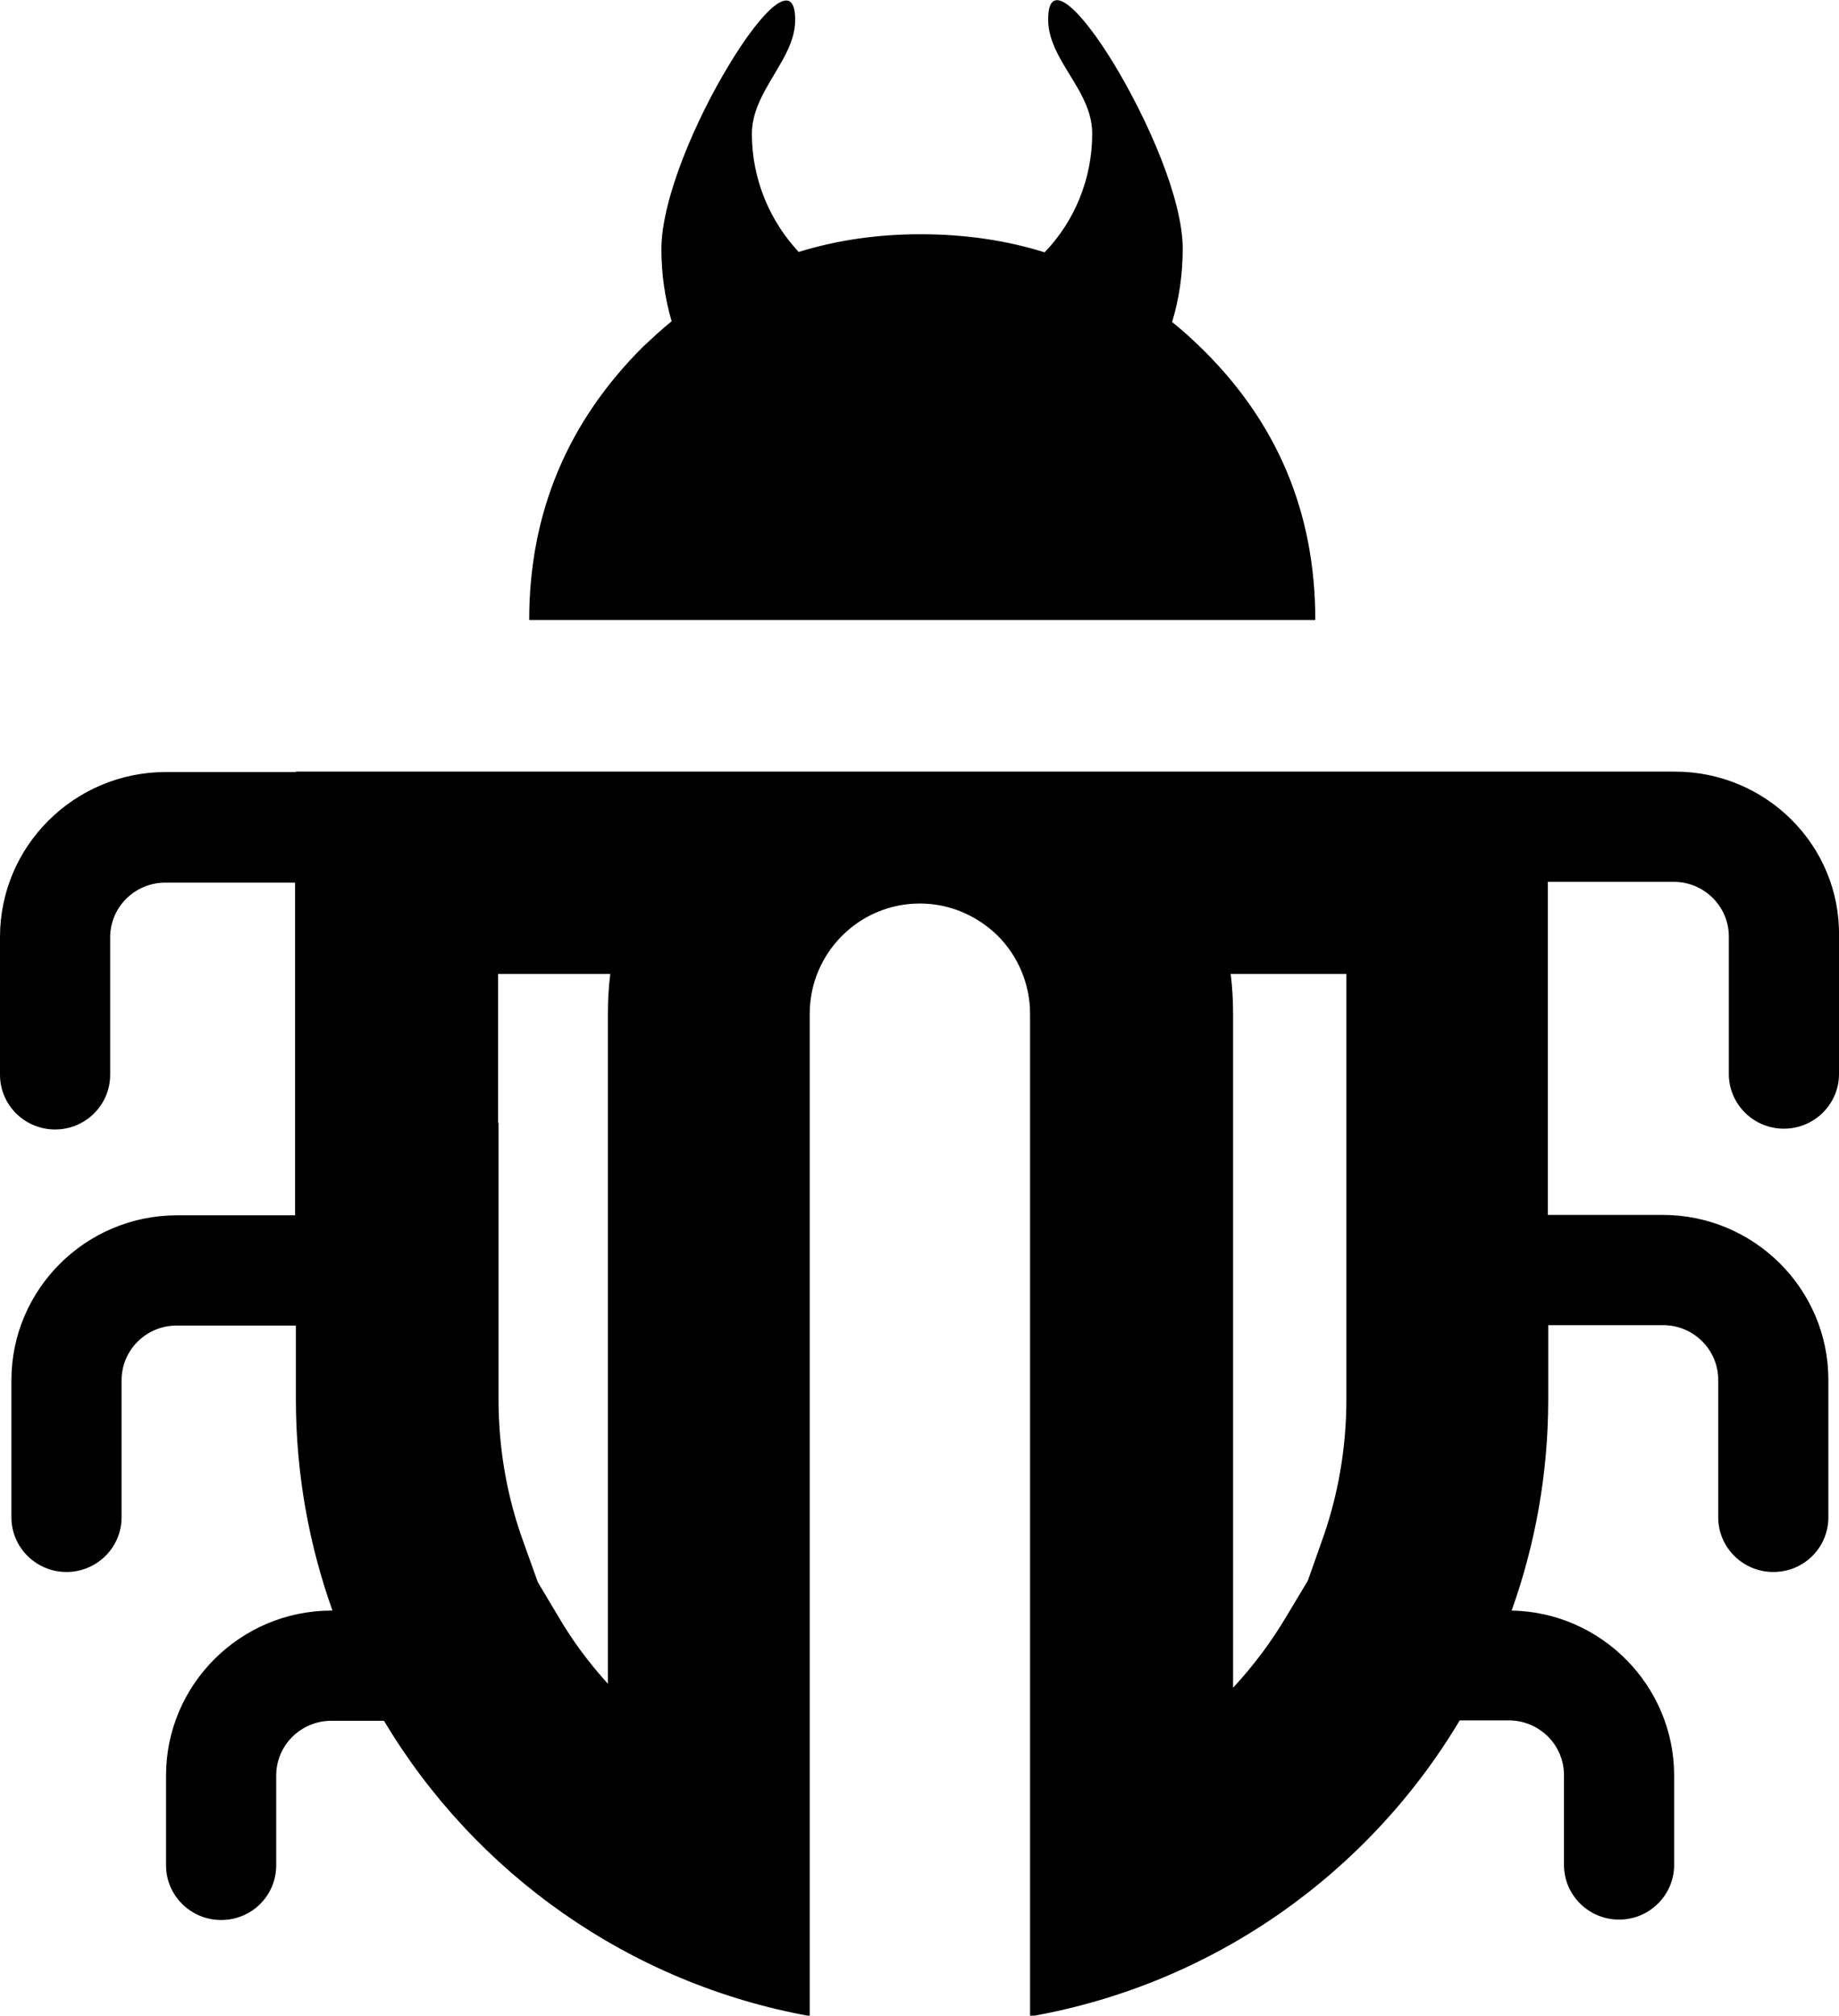 <?xml version="1.0" encoding="utf-8"?>
<!-- Generator: Adobe Illustrator 21.1.0, SVG Export Plug-In . SVG Version: 6.00 Build 0)  -->
<svg version="1.1" id="Layer_2" xmlns="http://www.w3.org/2000/svg" xmlns:xlink="http://www.w3.org/1999/xlink" x="0px" y="0px"
	 viewBox="0 0 467.4 512" style="enable-background:new 0 0 467.4 512;" xml:space="preserve">
<g id="_x35_2">
	<g>
		<path d="M342.2,247.4v37.7v51.4v18.8c0,12.5-2.1,24.7-6.3,36.3l-3.5,9.9l-5.4,9c-3.9,6.6-8.5,12.7-13.6,18.2V257.5
			c0-3.4-0.2-6.8-0.6-10.1H342.2 M155.1,247.4c-0.4,3.3-0.6,6.7-0.6,10.1v170.2c-4.7-5.2-9-10.9-12.6-17.1l-5.2-8.7l-3.7-10.3
			c-4.2-11.6-6.3-23.8-6.3-36.3v-18.7v-51.4h-0.1v-37.8L155.1,247.4 M425.7,196h-32H75.2c0,0,0,0,0,0.1h-33
			C18.9,196.1,0,214.9,0,238v35c0,7.7,6.3,13.9,14,13.9s14-6.2,14-13.9v-34.9c0-7.7,6.3-13.9,14-13.9h33v84.5H45
			c-23.2,0-42.1,18.8-42.1,41.9v34.8c0,7.7,6.3,13.9,14,13.9s14-6.2,14-13.9v-34.8c0-7.7,6.3-13.9,14-13.9h30.3v18.7
			c0,18.8,3.3,36.9,9.3,53.7h-0.2c-23.2,0-42.1,18.8-42.1,41.9v22.8c0,7.7,6.3,13.9,14,13.9c7.8,0,14-6.2,14-13.9V451
			c0-7.7,6.3-13.9,14-13.9h13.4c23.1,38.7,62.3,66.7,108.2,75V257.5c0-15.4,12.5-28,28-28c7.7,0,14.7,3.2,19.8,8.2
			c5,5,8.2,12.1,8.2,19.8v254.7c46.4-8.1,85.9-36.2,109.2-75.2h12.5c7.7,0,14,6.2,14,13.9v22.8c0,7.7,6.3,13.9,14,13.9
			s14-6.2,14-13.9V451c0-22.8-18.5-41.5-41.3-41.9c6-16.8,9.3-34.8,9.3-53.7v-18.8h29.2c7.7,0,14,6.2,14,13.9v34.9
			c0,7.7,6.3,13.9,14,13.9c7.8,0,14-6.2,14-13.9v-34.9c0-23.1-18.9-41.9-42.1-41.9h-29.2V224h32c7.7,0,14,6.2,14,13.9v34.9
			c0,7.7,6.3,13.9,14,13.9s14-6.2,14-13.9v-34.9C467.8,214.8,448.9,196,425.7,196L425.7,196z"/>
		<g>
			<path d="M304.8,87.9c-2.3-2.2-4.5-4.2-6.9-6.1c1.8-5.9,2.7-12.2,2.7-18.6c0-12.7-8.9-32.8-17.5-47c-8.4-13.8-16.7-21.9-16.7-11.3
				c0,4.1,1.7,7.7,3.8,11.3c3.2,5.5,7.4,11,7.4,17.7c0,11.7-4.6,22.4-12.1,30.2c-9.9-3.1-20.4-4.6-31.6-4.6
				C223,59.5,212.7,61,203,64c-7.3-7.8-11.9-18.4-11.9-30c0-6.7,4.1-12.2,7.2-17.7c2.1-3.6,3.8-7.2,3.8-11.3
				c0-10.6-8.3-2.6-16.7,11.3c-8.6,14.1-17.3,34.3-17.3,47c0,6.3,0.9,12.5,2.6,18.3c-2.5,2-4.8,4.2-7.2,6.4
				c-19.3,19.2-29,42.4-29,69.5h199.8C334.3,130,324.5,106.9,304.8,87.9z"/>
		</g>
	</g>
</g>
</svg>
